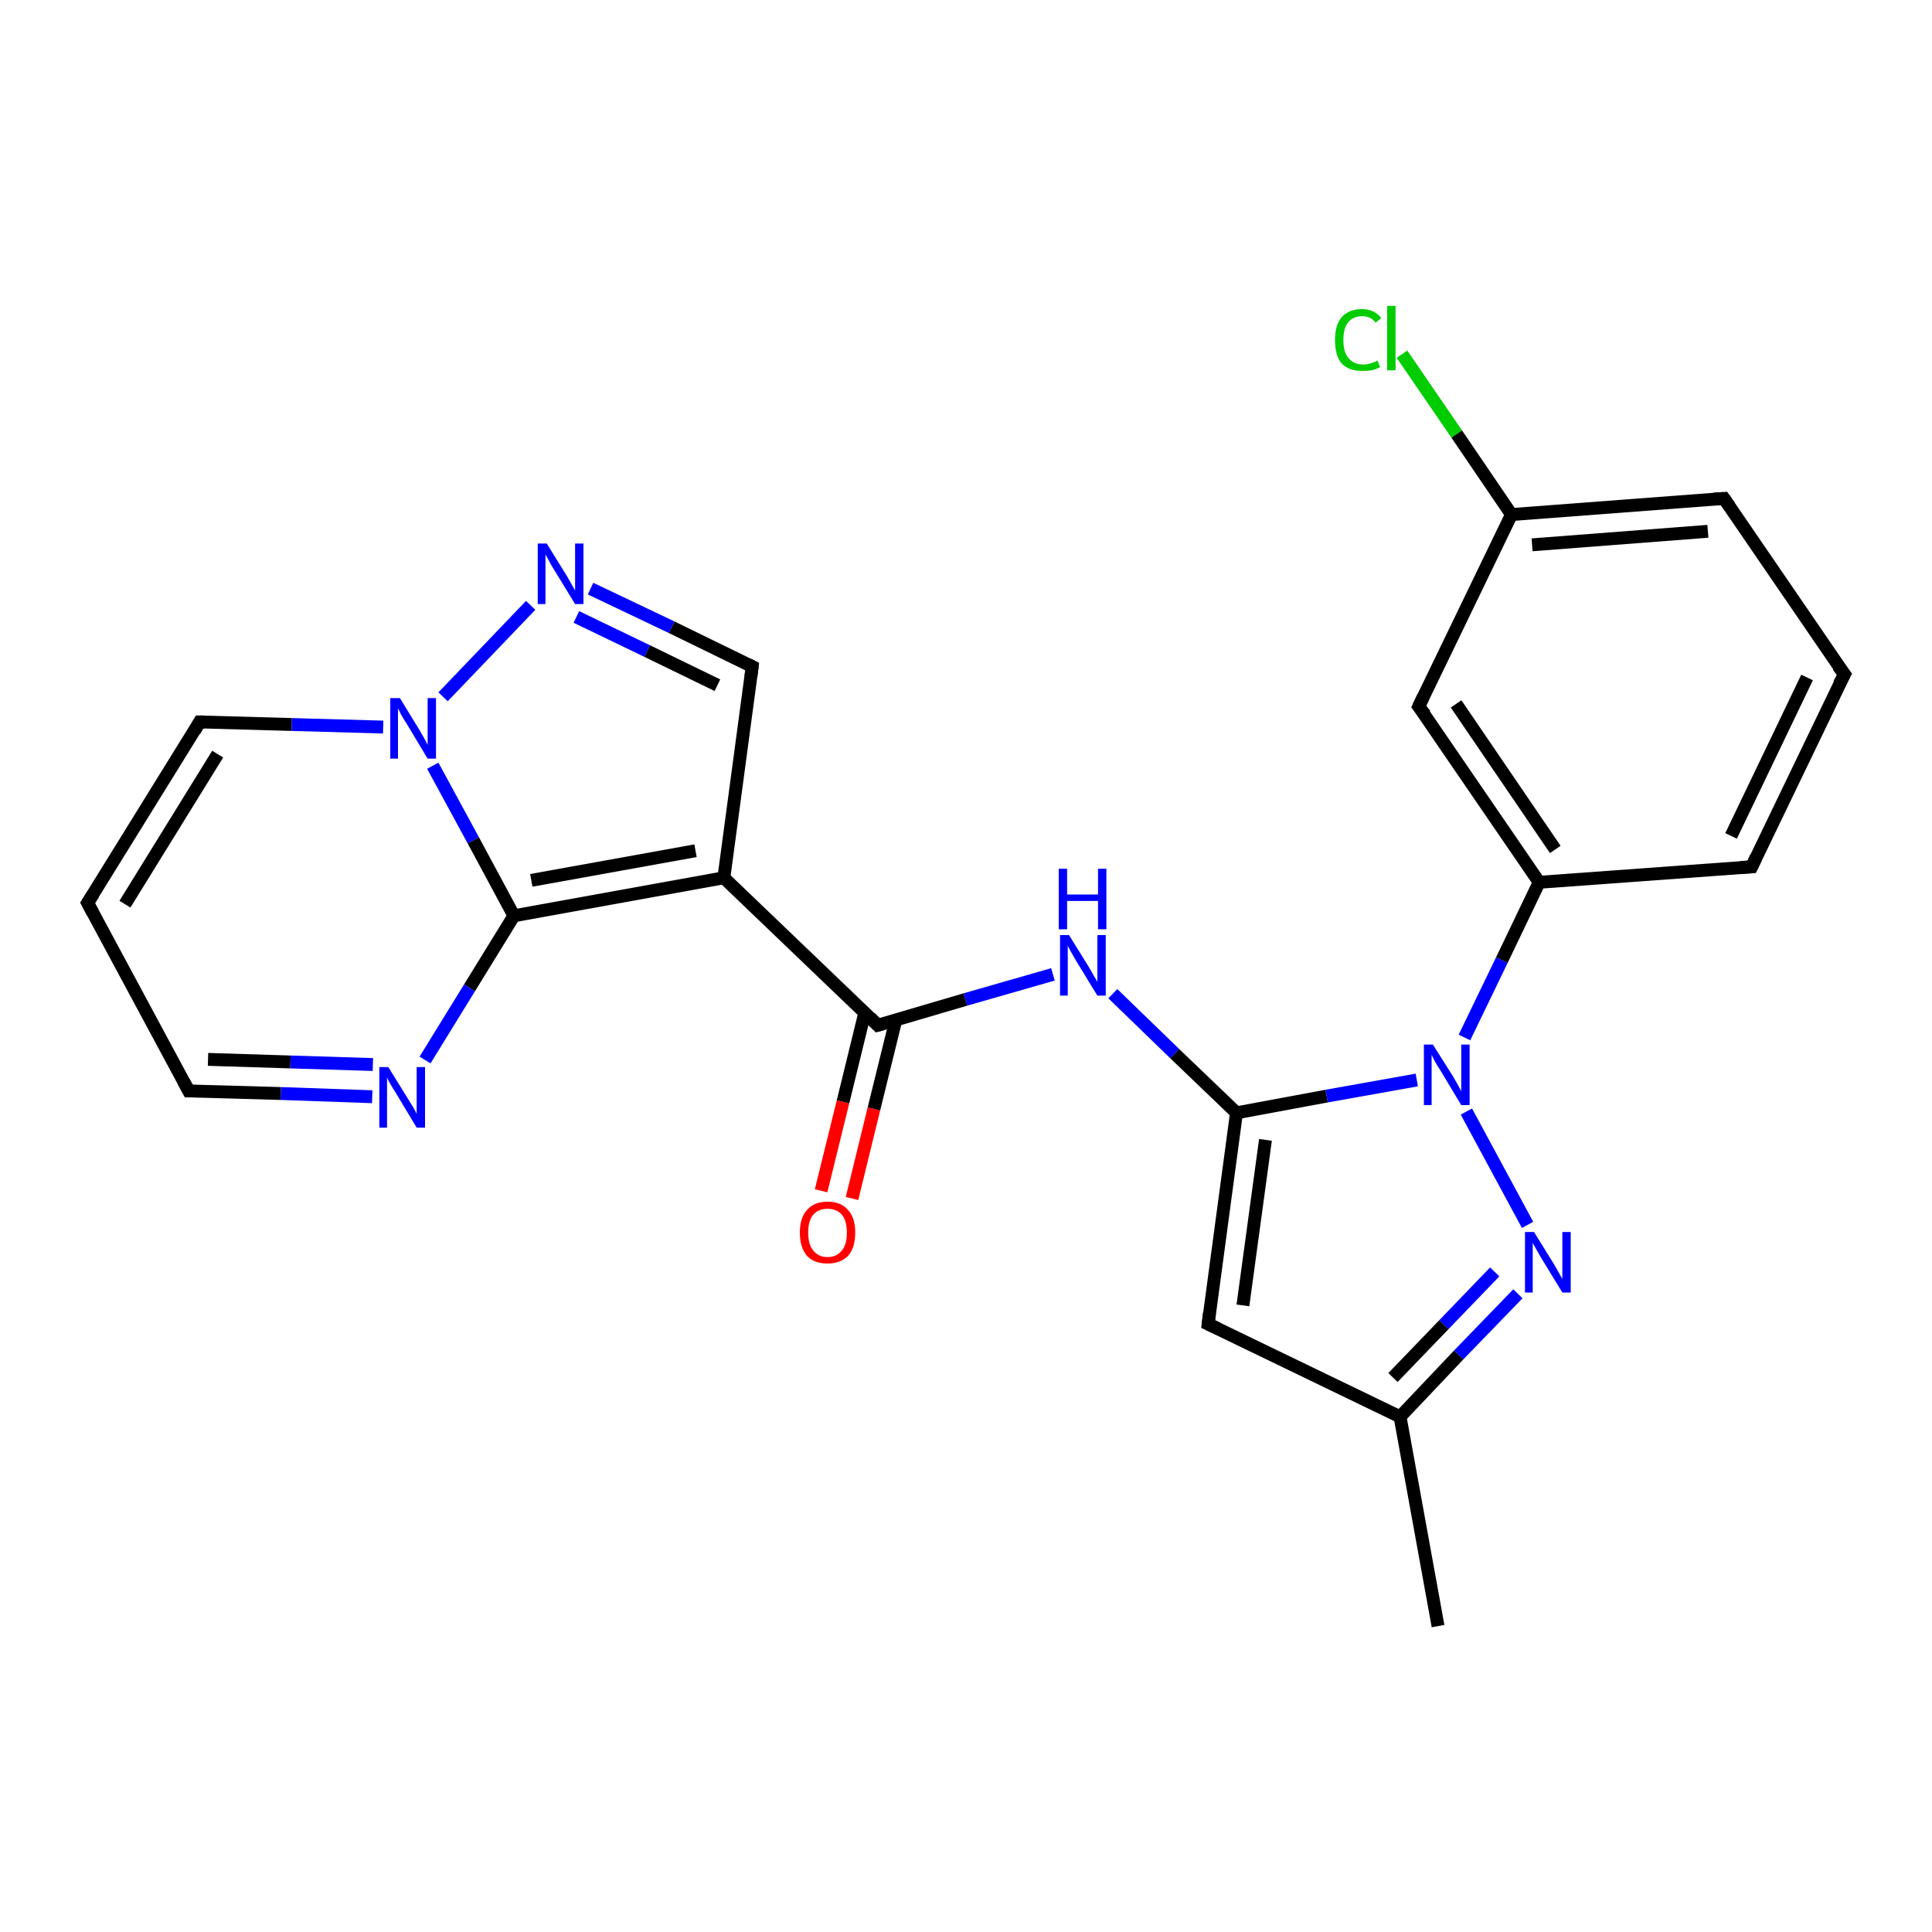 <?xml version='1.0' encoding='iso-8859-1'?>
<svg version='1.1' baseProfile='full'
              xmlns='http://www.w3.org/2000/svg'
                      xmlns:rdkit='http://www.rdkit.org/xml'
                      xmlns:xlink='http://www.w3.org/1999/xlink'
                  xml:space='preserve'
width='300px' height='300px' viewBox='0 0 300 300'>
<!-- END OF HEADER -->
<rect style='opacity:1.0;fill:#FFFFFF;stroke:none' width='300.0' height='300.0' x='0.0' y='0.0'> </rect>
<path class='bond-0 atom-0 atom-1' d='M 217.7,55.0 L 226.2,67.4' style='fill:none;fill-rule:evenodd;stroke:#00CC00;stroke-width:2.0px;stroke-linecap:butt;stroke-linejoin:miter;stroke-opacity:1' />
<path class='bond-0 atom-0 atom-1' d='M 226.2,67.4 L 234.7,79.9' style='fill:none;fill-rule:evenodd;stroke:#000000;stroke-width:2.0px;stroke-linecap:butt;stroke-linejoin:miter;stroke-opacity:1' />
<path class='bond-1 atom-1 atom-2' d='M 234.7,79.9 L 267.7,77.4' style='fill:none;fill-rule:evenodd;stroke:#000000;stroke-width:2.0px;stroke-linecap:butt;stroke-linejoin:miter;stroke-opacity:1' />
<path class='bond-1 atom-1 atom-2' d='M 237.9,84.6 L 265.2,82.5' style='fill:none;fill-rule:evenodd;stroke:#000000;stroke-width:2.0px;stroke-linecap:butt;stroke-linejoin:miter;stroke-opacity:1' />
<path class='bond-2 atom-2 atom-3' d='M 267.7,77.4 L 286.4,104.7' style='fill:none;fill-rule:evenodd;stroke:#000000;stroke-width:2.0px;stroke-linecap:butt;stroke-linejoin:miter;stroke-opacity:1' />
<path class='bond-3 atom-3 atom-4' d='M 286.4,104.7 L 272.0,134.6' style='fill:none;fill-rule:evenodd;stroke:#000000;stroke-width:2.0px;stroke-linecap:butt;stroke-linejoin:miter;stroke-opacity:1' />
<path class='bond-3 atom-3 atom-4' d='M 280.6,105.2 L 268.8,129.8' style='fill:none;fill-rule:evenodd;stroke:#000000;stroke-width:2.0px;stroke-linecap:butt;stroke-linejoin:miter;stroke-opacity:1' />
<path class='bond-4 atom-4 atom-5' d='M 272.0,134.6 L 239.0,137.0' style='fill:none;fill-rule:evenodd;stroke:#000000;stroke-width:2.0px;stroke-linecap:butt;stroke-linejoin:miter;stroke-opacity:1' />
<path class='bond-5 atom-5 atom-6' d='M 239.0,137.0 L 220.3,109.7' style='fill:none;fill-rule:evenodd;stroke:#000000;stroke-width:2.0px;stroke-linecap:butt;stroke-linejoin:miter;stroke-opacity:1' />
<path class='bond-5 atom-5 atom-6' d='M 241.5,131.9 L 226.1,109.3' style='fill:none;fill-rule:evenodd;stroke:#000000;stroke-width:2.0px;stroke-linecap:butt;stroke-linejoin:miter;stroke-opacity:1' />
<path class='bond-6 atom-5 atom-7' d='M 239.0,137.0 L 233.2,149.1' style='fill:none;fill-rule:evenodd;stroke:#000000;stroke-width:2.0px;stroke-linecap:butt;stroke-linejoin:miter;stroke-opacity:1' />
<path class='bond-6 atom-5 atom-7' d='M 233.2,149.1 L 227.4,161.1' style='fill:none;fill-rule:evenodd;stroke:#0000FF;stroke-width:2.0px;stroke-linecap:butt;stroke-linejoin:miter;stroke-opacity:1' />
<path class='bond-7 atom-7 atom-8' d='M 227.7,172.6 L 237.2,190.2' style='fill:none;fill-rule:evenodd;stroke:#0000FF;stroke-width:2.0px;stroke-linecap:butt;stroke-linejoin:miter;stroke-opacity:1' />
<path class='bond-8 atom-8 atom-9' d='M 235.7,200.9 L 226.5,210.4' style='fill:none;fill-rule:evenodd;stroke:#0000FF;stroke-width:2.0px;stroke-linecap:butt;stroke-linejoin:miter;stroke-opacity:1' />
<path class='bond-8 atom-8 atom-9' d='M 226.5,210.4 L 217.4,220.0' style='fill:none;fill-rule:evenodd;stroke:#000000;stroke-width:2.0px;stroke-linecap:butt;stroke-linejoin:miter;stroke-opacity:1' />
<path class='bond-8 atom-8 atom-9' d='M 232.1,197.5 L 224.2,205.7' style='fill:none;fill-rule:evenodd;stroke:#0000FF;stroke-width:2.0px;stroke-linecap:butt;stroke-linejoin:miter;stroke-opacity:1' />
<path class='bond-8 atom-8 atom-9' d='M 224.2,205.7 L 216.3,213.9' style='fill:none;fill-rule:evenodd;stroke:#000000;stroke-width:2.0px;stroke-linecap:butt;stroke-linejoin:miter;stroke-opacity:1' />
<path class='bond-9 atom-9 atom-10' d='M 217.4,220.0 L 187.6,205.6' style='fill:none;fill-rule:evenodd;stroke:#000000;stroke-width:2.0px;stroke-linecap:butt;stroke-linejoin:miter;stroke-opacity:1' />
<path class='bond-10 atom-10 atom-11' d='M 187.6,205.6 L 192.0,172.8' style='fill:none;fill-rule:evenodd;stroke:#000000;stroke-width:2.0px;stroke-linecap:butt;stroke-linejoin:miter;stroke-opacity:1' />
<path class='bond-10 atom-10 atom-11' d='M 193.0,202.7 L 196.5,177.0' style='fill:none;fill-rule:evenodd;stroke:#000000;stroke-width:2.0px;stroke-linecap:butt;stroke-linejoin:miter;stroke-opacity:1' />
<path class='bond-11 atom-11 atom-12' d='M 192.0,172.8 L 182.4,163.6' style='fill:none;fill-rule:evenodd;stroke:#000000;stroke-width:2.0px;stroke-linecap:butt;stroke-linejoin:miter;stroke-opacity:1' />
<path class='bond-11 atom-11 atom-12' d='M 182.4,163.6 L 172.8,154.3' style='fill:none;fill-rule:evenodd;stroke:#0000FF;stroke-width:2.0px;stroke-linecap:butt;stroke-linejoin:miter;stroke-opacity:1' />
<path class='bond-12 atom-12 atom-13' d='M 163.5,151.3 L 149.9,155.2' style='fill:none;fill-rule:evenodd;stroke:#0000FF;stroke-width:2.0px;stroke-linecap:butt;stroke-linejoin:miter;stroke-opacity:1' />
<path class='bond-12 atom-12 atom-13' d='M 149.9,155.2 L 136.3,159.2' style='fill:none;fill-rule:evenodd;stroke:#000000;stroke-width:2.0px;stroke-linecap:butt;stroke-linejoin:miter;stroke-opacity:1' />
<path class='bond-13 atom-13 atom-14' d='M 134.3,157.2 L 130.9,171.1' style='fill:none;fill-rule:evenodd;stroke:#000000;stroke-width:2.0px;stroke-linecap:butt;stroke-linejoin:miter;stroke-opacity:1' />
<path class='bond-13 atom-13 atom-14' d='M 130.9,171.1 L 127.5,184.9' style='fill:none;fill-rule:evenodd;stroke:#FF0000;stroke-width:2.0px;stroke-linecap:butt;stroke-linejoin:miter;stroke-opacity:1' />
<path class='bond-13 atom-13 atom-14' d='M 139.1,158.4 L 135.7,172.2' style='fill:none;fill-rule:evenodd;stroke:#000000;stroke-width:2.0px;stroke-linecap:butt;stroke-linejoin:miter;stroke-opacity:1' />
<path class='bond-13 atom-13 atom-14' d='M 135.7,172.2 L 132.3,186.1' style='fill:none;fill-rule:evenodd;stroke:#FF0000;stroke-width:2.0px;stroke-linecap:butt;stroke-linejoin:miter;stroke-opacity:1' />
<path class='bond-14 atom-13 atom-15' d='M 136.3,159.2 L 112.4,136.3' style='fill:none;fill-rule:evenodd;stroke:#000000;stroke-width:2.0px;stroke-linecap:butt;stroke-linejoin:miter;stroke-opacity:1' />
<path class='bond-15 atom-15 atom-16' d='M 112.4,136.3 L 79.8,142.2' style='fill:none;fill-rule:evenodd;stroke:#000000;stroke-width:2.0px;stroke-linecap:butt;stroke-linejoin:miter;stroke-opacity:1' />
<path class='bond-15 atom-15 atom-16' d='M 108.0,132.1 L 82.5,136.7' style='fill:none;fill-rule:evenodd;stroke:#000000;stroke-width:2.0px;stroke-linecap:butt;stroke-linejoin:miter;stroke-opacity:1' />
<path class='bond-16 atom-16 atom-17' d='M 79.8,142.2 L 72.9,153.4' style='fill:none;fill-rule:evenodd;stroke:#000000;stroke-width:2.0px;stroke-linecap:butt;stroke-linejoin:miter;stroke-opacity:1' />
<path class='bond-16 atom-16 atom-17' d='M 72.9,153.4 L 66.0,164.6' style='fill:none;fill-rule:evenodd;stroke:#0000FF;stroke-width:2.0px;stroke-linecap:butt;stroke-linejoin:miter;stroke-opacity:1' />
<path class='bond-17 atom-17 atom-18' d='M 57.8,170.3 L 43.6,169.8' style='fill:none;fill-rule:evenodd;stroke:#0000FF;stroke-width:2.0px;stroke-linecap:butt;stroke-linejoin:miter;stroke-opacity:1' />
<path class='bond-17 atom-17 atom-18' d='M 43.6,169.8 L 29.3,169.4' style='fill:none;fill-rule:evenodd;stroke:#000000;stroke-width:2.0px;stroke-linecap:butt;stroke-linejoin:miter;stroke-opacity:1' />
<path class='bond-17 atom-17 atom-18' d='M 57.9,165.3 L 45.1,164.9' style='fill:none;fill-rule:evenodd;stroke:#0000FF;stroke-width:2.0px;stroke-linecap:butt;stroke-linejoin:miter;stroke-opacity:1' />
<path class='bond-17 atom-17 atom-18' d='M 45.1,164.9 L 32.3,164.5' style='fill:none;fill-rule:evenodd;stroke:#000000;stroke-width:2.0px;stroke-linecap:butt;stroke-linejoin:miter;stroke-opacity:1' />
<path class='bond-18 atom-18 atom-19' d='M 29.3,169.4 L 13.6,140.2' style='fill:none;fill-rule:evenodd;stroke:#000000;stroke-width:2.0px;stroke-linecap:butt;stroke-linejoin:miter;stroke-opacity:1' />
<path class='bond-19 atom-19 atom-20' d='M 13.6,140.2 L 31.0,112.1' style='fill:none;fill-rule:evenodd;stroke:#000000;stroke-width:2.0px;stroke-linecap:butt;stroke-linejoin:miter;stroke-opacity:1' />
<path class='bond-19 atom-19 atom-20' d='M 19.4,140.4 L 33.8,117.1' style='fill:none;fill-rule:evenodd;stroke:#000000;stroke-width:2.0px;stroke-linecap:butt;stroke-linejoin:miter;stroke-opacity:1' />
<path class='bond-20 atom-20 atom-21' d='M 31.0,112.1 L 45.3,112.5' style='fill:none;fill-rule:evenodd;stroke:#000000;stroke-width:2.0px;stroke-linecap:butt;stroke-linejoin:miter;stroke-opacity:1' />
<path class='bond-20 atom-20 atom-21' d='M 45.3,112.5 L 59.5,112.9' style='fill:none;fill-rule:evenodd;stroke:#0000FF;stroke-width:2.0px;stroke-linecap:butt;stroke-linejoin:miter;stroke-opacity:1' />
<path class='bond-21 atom-21 atom-22' d='M 68.8,108.2 L 82.4,94.0' style='fill:none;fill-rule:evenodd;stroke:#0000FF;stroke-width:2.0px;stroke-linecap:butt;stroke-linejoin:miter;stroke-opacity:1' />
<path class='bond-22 atom-22 atom-23' d='M 91.7,91.4 L 104.3,97.4' style='fill:none;fill-rule:evenodd;stroke:#0000FF;stroke-width:2.0px;stroke-linecap:butt;stroke-linejoin:miter;stroke-opacity:1' />
<path class='bond-22 atom-22 atom-23' d='M 104.3,97.4 L 116.8,103.5' style='fill:none;fill-rule:evenodd;stroke:#000000;stroke-width:2.0px;stroke-linecap:butt;stroke-linejoin:miter;stroke-opacity:1' />
<path class='bond-22 atom-22 atom-23' d='M 89.5,95.8 L 100.5,101.1' style='fill:none;fill-rule:evenodd;stroke:#0000FF;stroke-width:2.0px;stroke-linecap:butt;stroke-linejoin:miter;stroke-opacity:1' />
<path class='bond-22 atom-22 atom-23' d='M 100.5,101.1 L 111.4,106.4' style='fill:none;fill-rule:evenodd;stroke:#000000;stroke-width:2.0px;stroke-linecap:butt;stroke-linejoin:miter;stroke-opacity:1' />
<path class='bond-23 atom-9 atom-24' d='M 217.4,220.0 L 223.3,252.5' style='fill:none;fill-rule:evenodd;stroke:#000000;stroke-width:2.0px;stroke-linecap:butt;stroke-linejoin:miter;stroke-opacity:1' />
<path class='bond-24 atom-6 atom-1' d='M 220.3,109.7 L 234.7,79.9' style='fill:none;fill-rule:evenodd;stroke:#000000;stroke-width:2.0px;stroke-linecap:butt;stroke-linejoin:miter;stroke-opacity:1' />
<path class='bond-25 atom-11 atom-7' d='M 192.0,172.8 L 206.0,170.2' style='fill:none;fill-rule:evenodd;stroke:#000000;stroke-width:2.0px;stroke-linecap:butt;stroke-linejoin:miter;stroke-opacity:1' />
<path class='bond-25 atom-11 atom-7' d='M 206.0,170.2 L 220.0,167.7' style='fill:none;fill-rule:evenodd;stroke:#0000FF;stroke-width:2.0px;stroke-linecap:butt;stroke-linejoin:miter;stroke-opacity:1' />
<path class='bond-26 atom-23 atom-15' d='M 116.8,103.5 L 112.4,136.3' style='fill:none;fill-rule:evenodd;stroke:#000000;stroke-width:2.0px;stroke-linecap:butt;stroke-linejoin:miter;stroke-opacity:1' />
<path class='bond-27 atom-21 atom-16' d='M 67.2,118.9 L 73.5,130.5' style='fill:none;fill-rule:evenodd;stroke:#0000FF;stroke-width:2.0px;stroke-linecap:butt;stroke-linejoin:miter;stroke-opacity:1' />
<path class='bond-27 atom-21 atom-16' d='M 73.5,130.5 L 79.8,142.2' style='fill:none;fill-rule:evenodd;stroke:#000000;stroke-width:2.0px;stroke-linecap:butt;stroke-linejoin:miter;stroke-opacity:1' />
<path d='M 266.1,77.5 L 267.7,77.4 L 268.6,78.7' style='fill:none;stroke:#000000;stroke-width:2.0px;stroke-linecap:butt;stroke-linejoin:miter;stroke-opacity:1;' />
<path d='M 285.4,103.4 L 286.4,104.7 L 285.6,106.2' style='fill:none;stroke:#000000;stroke-width:2.0px;stroke-linecap:butt;stroke-linejoin:miter;stroke-opacity:1;' />
<path d='M 272.7,133.1 L 272.0,134.6 L 270.3,134.7' style='fill:none;stroke:#000000;stroke-width:2.0px;stroke-linecap:butt;stroke-linejoin:miter;stroke-opacity:1;' />
<path d='M 221.3,111.0 L 220.3,109.7 L 221.0,108.2' style='fill:none;stroke:#000000;stroke-width:2.0px;stroke-linecap:butt;stroke-linejoin:miter;stroke-opacity:1;' />
<path d='M 189.1,206.3 L 187.6,205.6 L 187.8,203.9' style='fill:none;stroke:#000000;stroke-width:2.0px;stroke-linecap:butt;stroke-linejoin:miter;stroke-opacity:1;' />
<path d='M 137.0,159.0 L 136.3,159.2 L 135.1,158.0' style='fill:none;stroke:#000000;stroke-width:2.0px;stroke-linecap:butt;stroke-linejoin:miter;stroke-opacity:1;' />
<path d='M 30.0,169.4 L 29.3,169.4 L 28.5,167.9' style='fill:none;stroke:#000000;stroke-width:2.0px;stroke-linecap:butt;stroke-linejoin:miter;stroke-opacity:1;' />
<path d='M 14.4,141.7 L 13.6,140.2 L 14.5,138.8' style='fill:none;stroke:#000000;stroke-width:2.0px;stroke-linecap:butt;stroke-linejoin:miter;stroke-opacity:1;' />
<path d='M 30.2,113.5 L 31.0,112.1 L 31.8,112.1' style='fill:none;stroke:#000000;stroke-width:2.0px;stroke-linecap:butt;stroke-linejoin:miter;stroke-opacity:1;' />
<path d='M 116.2,103.2 L 116.8,103.5 L 116.6,105.1' style='fill:none;stroke:#000000;stroke-width:2.0px;stroke-linecap:butt;stroke-linejoin:miter;stroke-opacity:1;' />
<path class='atom-0' d='M 207.3 52.8
Q 207.3 50.5, 208.3 49.3
Q 209.4 48.0, 211.5 48.0
Q 213.4 48.0, 214.5 49.4
L 213.6 50.1
Q 212.9 49.1, 211.5 49.1
Q 210.1 49.1, 209.3 50.1
Q 208.6 51.0, 208.6 52.8
Q 208.6 54.7, 209.4 55.6
Q 210.2 56.6, 211.7 56.6
Q 212.7 56.6, 213.9 56.0
L 214.3 57.0
Q 213.8 57.3, 213.0 57.5
Q 212.3 57.6, 211.5 57.6
Q 209.4 57.6, 208.3 56.4
Q 207.3 55.2, 207.3 52.8
' fill='#00CC00'/>
<path class='atom-0' d='M 215.4 47.5
L 216.7 47.5
L 216.7 57.5
L 215.4 57.5
L 215.4 47.5
' fill='#00CC00'/>
<path class='atom-7' d='M 222.5 162.2
L 225.6 167.1
Q 225.9 167.6, 226.4 168.5
Q 226.9 169.4, 226.9 169.5
L 226.9 162.2
L 228.2 162.2
L 228.2 171.6
L 226.9 171.6
L 223.6 166.1
Q 223.2 165.5, 222.8 164.8
Q 222.4 164.0, 222.3 163.8
L 222.3 171.6
L 221.1 171.6
L 221.1 162.2
L 222.5 162.2
' fill='#0000FF'/>
<path class='atom-8' d='M 238.2 191.3
L 241.3 196.3
Q 241.6 196.8, 242.1 197.7
Q 242.6 198.6, 242.6 198.6
L 242.6 191.3
L 243.9 191.3
L 243.9 200.7
L 242.6 200.7
L 239.3 195.3
Q 238.9 194.6, 238.5 193.9
Q 238.1 193.2, 238.0 193.0
L 238.0 200.7
L 236.8 200.7
L 236.8 191.3
L 238.2 191.3
' fill='#0000FF'/>
<path class='atom-12' d='M 166.0 145.2
L 169.1 150.2
Q 169.4 150.7, 169.9 151.6
Q 170.4 152.4, 170.4 152.5
L 170.4 145.2
L 171.7 145.2
L 171.7 154.6
L 170.4 154.6
L 167.1 149.2
Q 166.7 148.5, 166.3 147.8
Q 165.9 147.1, 165.8 146.8
L 165.8 154.6
L 164.6 154.6
L 164.6 145.2
L 166.0 145.2
' fill='#0000FF'/>
<path class='atom-12' d='M 164.4 134.9
L 165.7 134.9
L 165.7 138.9
L 170.5 138.9
L 170.5 134.9
L 171.8 134.9
L 171.8 144.3
L 170.5 144.3
L 170.5 139.9
L 165.7 139.9
L 165.7 144.3
L 164.4 144.3
L 164.4 134.9
' fill='#0000FF'/>
<path class='atom-14' d='M 124.2 191.4
Q 124.2 189.1, 125.3 187.9
Q 126.4 186.6, 128.5 186.6
Q 130.6 186.6, 131.7 187.9
Q 132.8 189.1, 132.8 191.4
Q 132.8 193.7, 131.7 195.0
Q 130.5 196.2, 128.5 196.2
Q 126.4 196.2, 125.3 195.0
Q 124.2 193.7, 124.2 191.4
M 128.5 195.2
Q 129.9 195.2, 130.7 194.2
Q 131.5 193.3, 131.5 191.4
Q 131.5 189.5, 130.7 188.6
Q 129.9 187.7, 128.5 187.7
Q 127.1 187.7, 126.3 188.6
Q 125.5 189.5, 125.5 191.4
Q 125.5 193.3, 126.3 194.2
Q 127.1 195.2, 128.5 195.2
' fill='#FF0000'/>
<path class='atom-17' d='M 60.3 165.7
L 63.4 170.7
Q 63.7 171.2, 64.2 172.0
Q 64.7 172.9, 64.7 173.0
L 64.7 165.7
L 66.0 165.7
L 66.0 175.1
L 64.7 175.1
L 61.4 169.6
Q 61.0 169.0, 60.6 168.3
Q 60.2 167.6, 60.1 167.3
L 60.1 175.1
L 58.9 175.1
L 58.9 165.7
L 60.3 165.7
' fill='#0000FF'/>
<path class='atom-21' d='M 62.1 108.4
L 65.1 113.3
Q 65.4 113.8, 65.9 114.7
Q 66.4 115.6, 66.4 115.7
L 66.4 108.4
L 67.7 108.4
L 67.7 117.8
L 66.4 117.8
L 63.1 112.3
Q 62.7 111.7, 62.3 111.0
Q 61.9 110.2, 61.8 110.0
L 61.8 117.8
L 60.6 117.8
L 60.6 108.4
L 62.1 108.4
' fill='#0000FF'/>
<path class='atom-22' d='M 84.9 84.4
L 88.0 89.4
Q 88.3 89.9, 88.8 90.8
Q 89.3 91.7, 89.3 91.7
L 89.3 84.4
L 90.6 84.4
L 90.6 93.8
L 89.3 93.8
L 86.0 88.4
Q 85.6 87.8, 85.2 87.0
Q 84.8 86.3, 84.7 86.1
L 84.7 93.8
L 83.5 93.8
L 83.5 84.4
L 84.9 84.4
' fill='#0000FF'/>
</svg>
